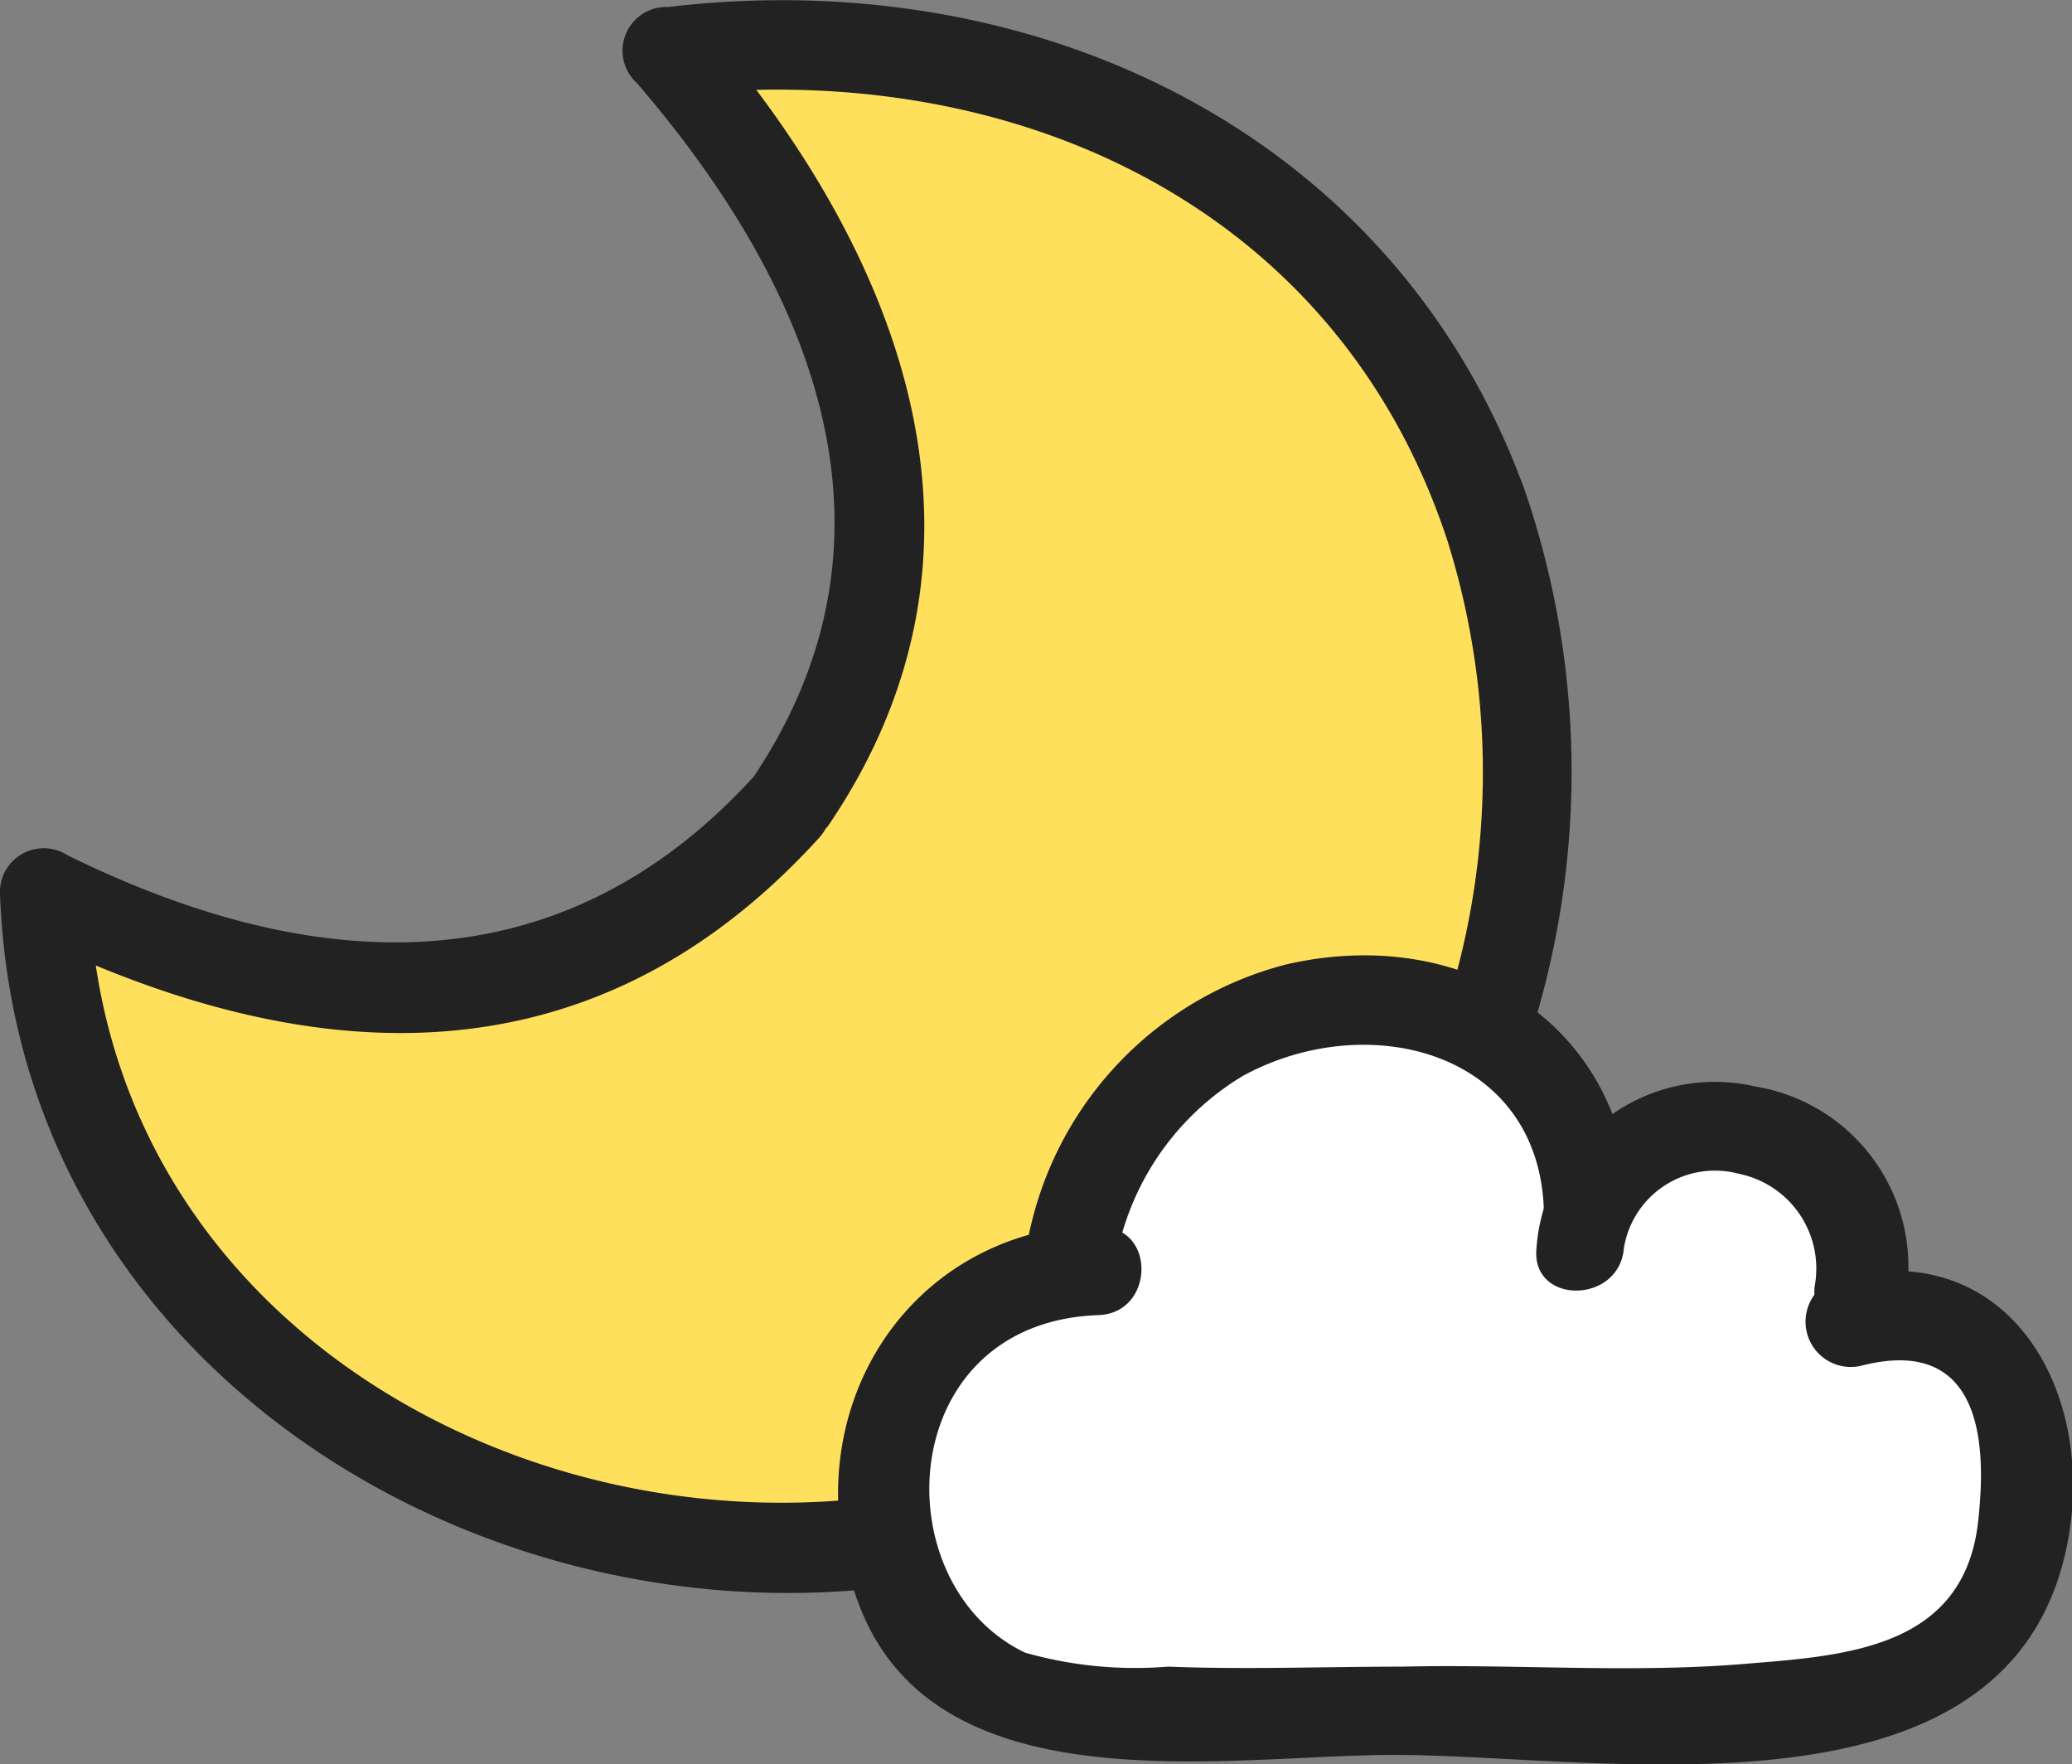 <svg xmlns="http://www.w3.org/2000/svg" xmlns:xlink="http://www.w3.org/1999/xlink" viewBox="0 0 47.4 40.35">
  <rect x="0" y="0" width="47.4" height="40.35" fill="#808080" stroke="none"/>
  <defs>
    <clipPath id="a" transform="translate(0 0)">
      <rect width="47.4" height="40.35" fill="none"/>
    </clipPath>
  </defs>
  <title>category-24hours</title>
  <g clip-path="url(#a)">
    <path d="M18,18.42a10.07,10.07,0,0,0,2.2-6.53,15.06,15.06,0,0,0-3.37-9,22.86,22.86,0,0,1-1.57-1.71c5.83-.89,11.29.58,15.41,5,7.23,7.83,4.82,21.52-4.14,26.94C16.86,39,1,33.16,1,20.44c.52.24,1.11.55,1.65.83a13.84,13.84,0,0,0,2,.84,14.18,14.18,0,0,0,4.24.72A11.54,11.54,0,0,0,18,18.42" transform="translate(0 0)" fill="#ffe05c"/>
    <path d="M18.91,18.94C23.29,12.56,20.65,5.79,16,.45L15.29,2.2C23,1.28,30.55,4.59,33.11,12.36a17.74,17.74,0,0,1-4.33,17.8c-9,8.59-26.27,3.39-26.74-9.72l-1.53.88c6.48,3.19,13,3.6,18.24-2.17.87-1-.57-2.43-1.45-1.45-4.51,5-10.21,4.59-15.76,1.86A1,1,0,0,0,0,20.44C.53,35.18,20,41.62,30.22,31.6a19.85,19.85,0,0,0,4.67-20.36C31.91,3,23.67-.84,15.29.16a1,1,0,0,0-.72,1.74c4,4.65,6.44,10.39,2.58,16-.75,1.08,1,2.11,1.76,1" transform="translate(0 0)" fill="#222"/>
  </g>
  <g clip-path="url(#a)">
    <path d="M26.52,27.22l-1.07,6.92,17.09-1.62C41.11,30.12,32.85,24,32.85,24" transform="translate(0 0)" fill="#fff"/>
    <path d="M24.41,29.87s0-6.21,6.09-6.95c5.17-.64,7.47,4.53,7.47,4.53" transform="translate(0 0)" fill="#fff"/>
    <path d="M25.43,29.87a6.19,6.19,0,0,1,3-5.26c2.87-1.57,6.83-.56,6.89,3.15a1,1,0,0,0,2,0c-.08-4.35-3.84-6.64-7.9-5.7a8.07,8.07,0,0,0-6.05,7.81,1,1,0,0,0,2,0" transform="translate(0 0)" fill="#222"/>
    <path d="M27.32,29.87c-1.1-1.11-2.33-1.57-4.7-.59-2.65,1.1-3.76,6.5-1,8.34,2.37,1.58,5.83,1.52,8.55,1.56,3.11,0,6.22-.19,9.33-.27a14,14,0,0,0,3.66-.41,4.58,4.58,0,0,0,2.23-1.45c1.67-2.11.93-6.47-1.69-7.81-.93-.48-2.51.31-2.86-.33-.14-.23,0-.53-.23-.64s-.67.12-1,.4" transform="translate(0 0)" fill="#fff"/>
    <path d="M25.11,28c-4.54.16-7.1,4.59-5.42,8.8,1.79,4.48,8.18,3.38,12,3.34,4.63-.05,13.78,1.77,15.48-4.31,1-3.6-1-7.63-5.1-6.6a1,1,0,0,0,.54,2c2.91-.73,2.79,2.17,2.65,3.5-.29,3-3.07,3.14-5.39,3.33-2.55.21-5.22,0-7.79.06-1.78,0-3.57.07-5.36,0a9.21,9.21,0,0,1-3.27-.32c-3.28-1.57-3-7.56,1.68-7.72,1.31-.05,1.31-2.09,0-2" transform="translate(0 0)" fill="#222"/>
    <path d="M43.14,29.75s0-3.52-3.45-3.94c-2.92-.36-4.23,2.57-4.23,2.57" transform="translate(0 0)" fill="#fff"/>
    <path d="M43.55,29.92a4.18,4.18,0,0,0-3.4-5.07,4.09,4.09,0,0,0-5,3.69c-.14,1.31,1.9,1.3,2,0a2.11,2.11,0,0,1,2.64-1.69,2.21,2.21,0,0,1,1.73,2.53c-.2,1.29,1.76,1.84,2,.54" transform="translate(0 0)" fill="#222"/>
  </g>
</svg>
